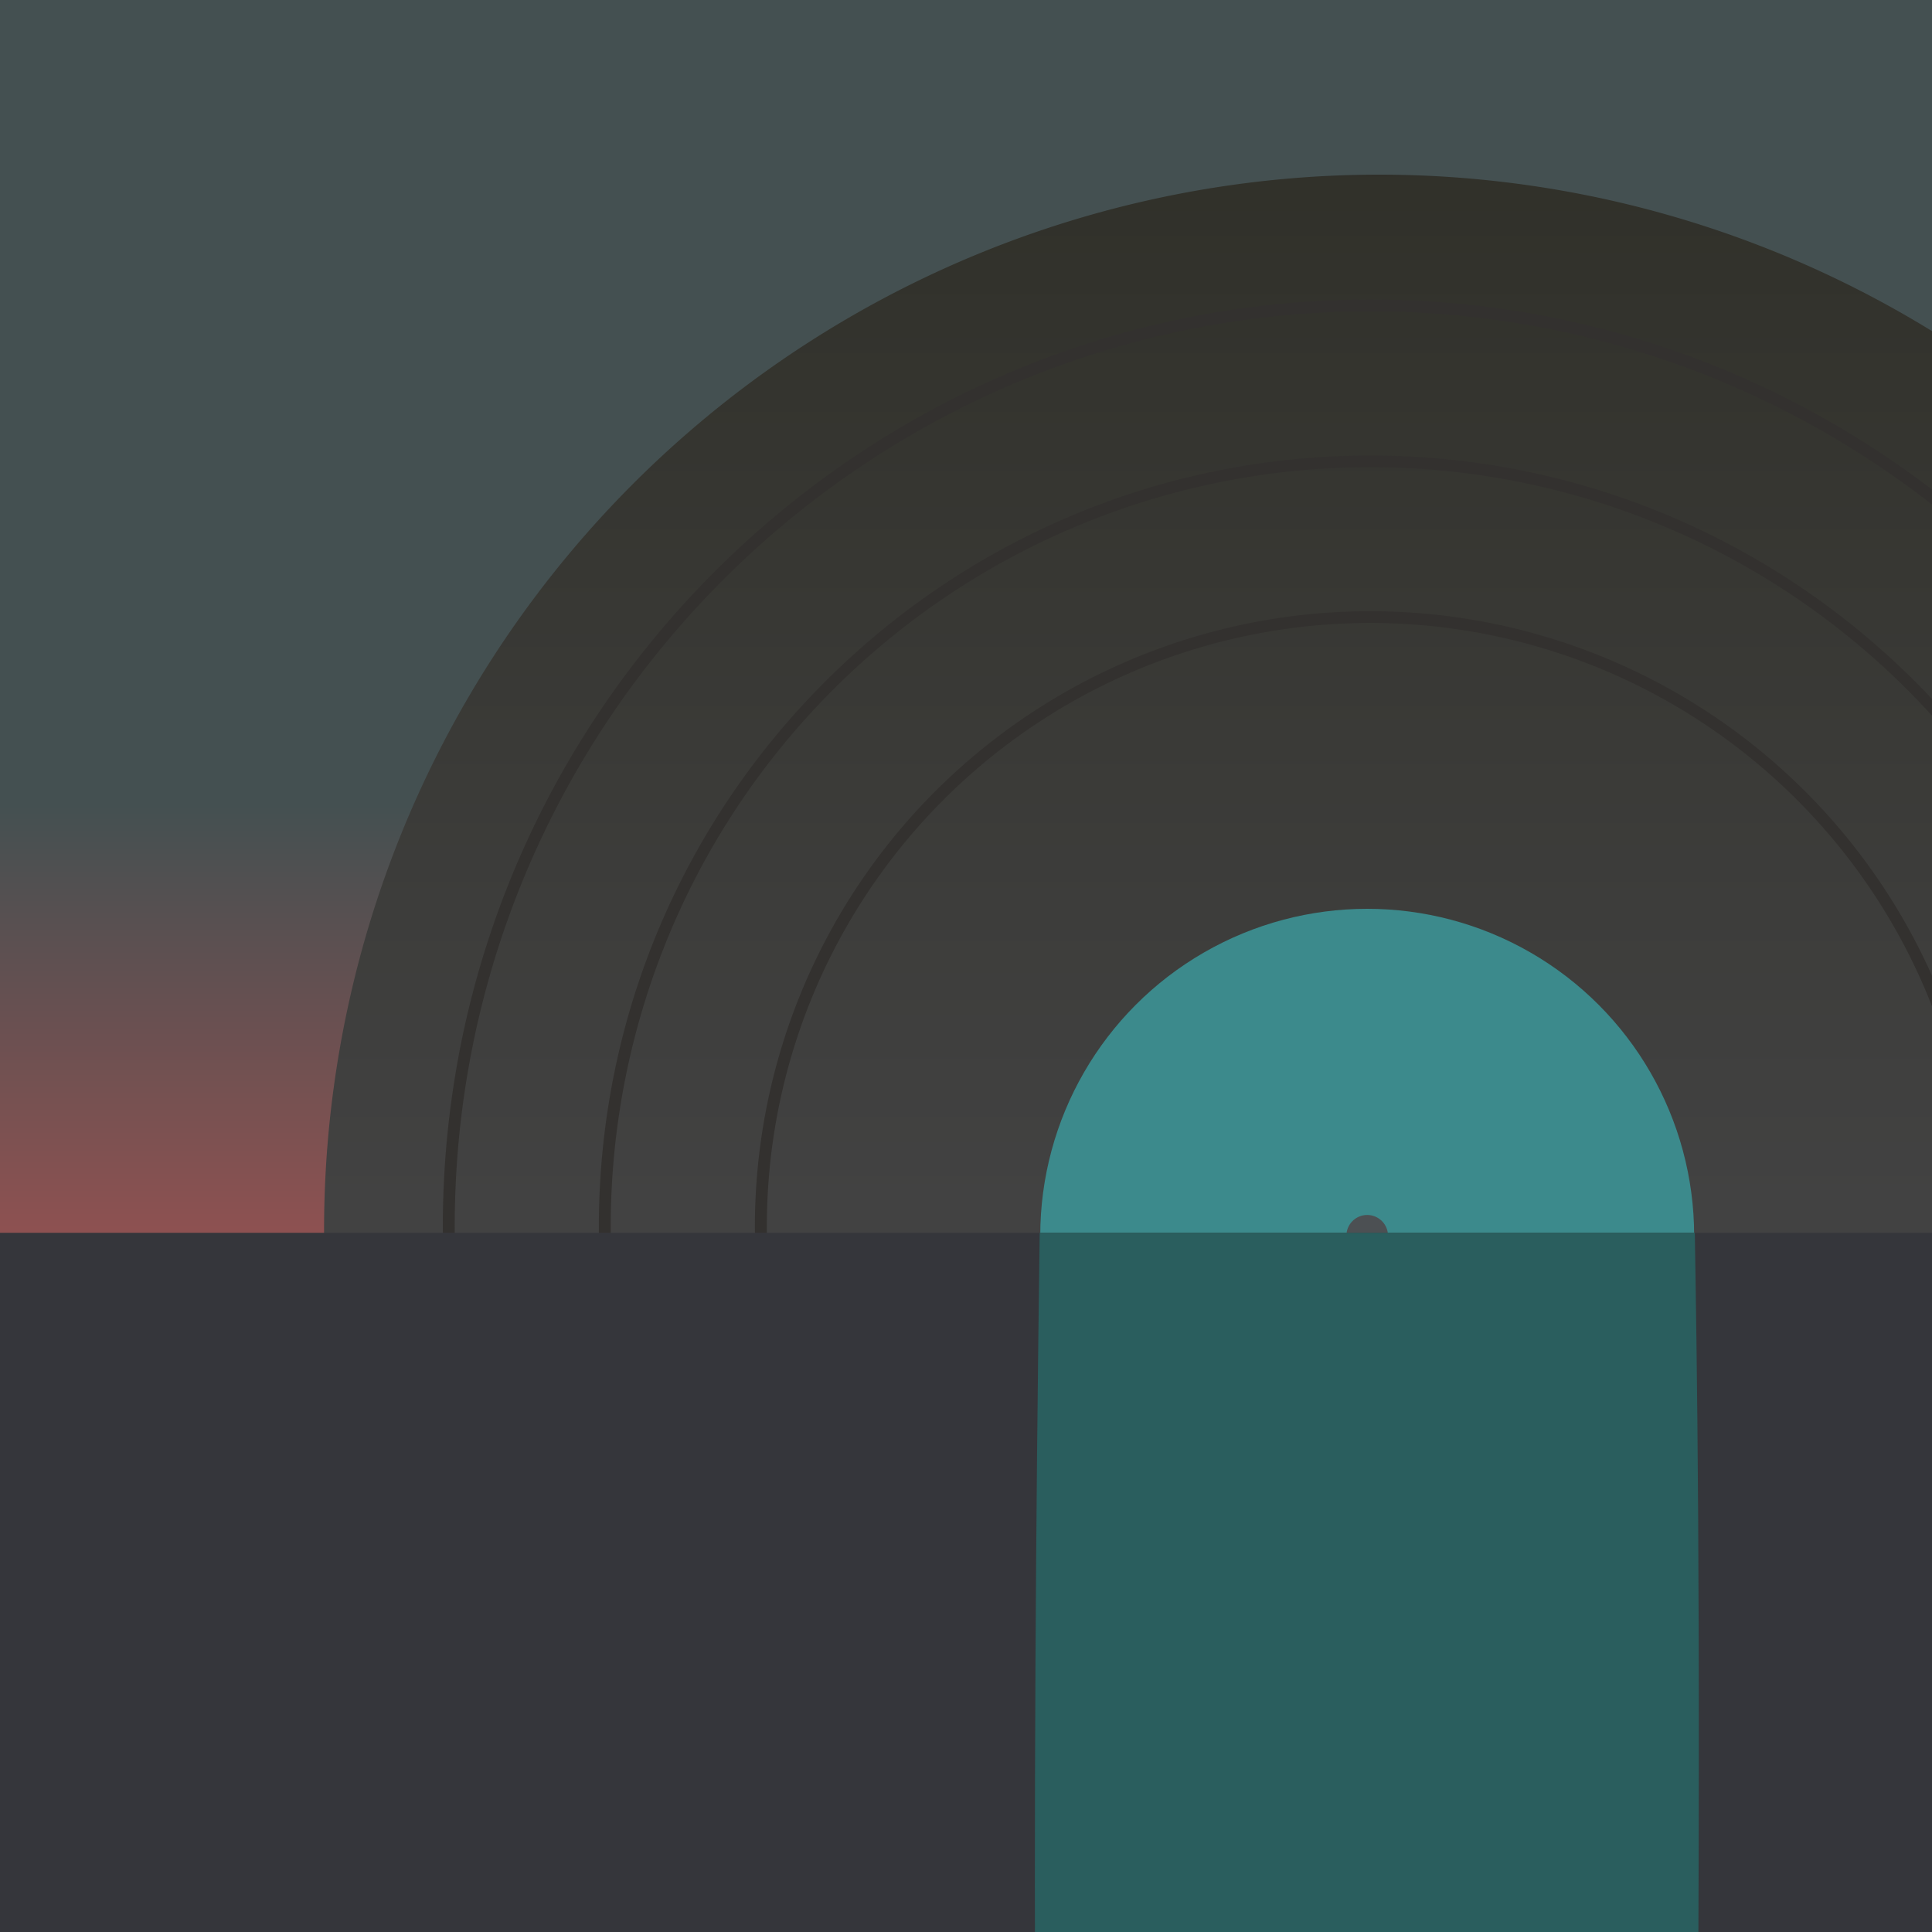 <svg id="music" xmlns="http://www.w3.org/2000/svg" xmlns:xlink="http://www.w3.org/1999/xlink" viewBox="0 0 325 325"><defs><style>.cls-1{fill:#4d6666;}.cls-2{fill:#445051;}.cls-3{fill:url(#linear-gradient);}.cls-4{fill-rule:evenodd;fill:url(#linear-gradient-2);}.cls-5{fill:#3c8a8c;}.cls-6{fill:#4c5053;}.cls-7{fill:#33312f;}.cls-8{fill:#35363b;}.cls-9{fill:#2a5e5e;}</style><linearGradient id="linear-gradient" x1="51.61" y1="-357.4" x2="51.61" y2="-271.39" gradientTransform="matrix(1, 0, 0, -1, 0, -136)" gradientUnits="userSpaceOnUse"><stop offset="0" stop-color="#9c5151"/><stop offset="1" stop-color="#445051"/></linearGradient><linearGradient id="linear-gradient-2" x1="231.99" y1="-160.79" x2="231.99" y2="-338.77" gradientTransform="matrix(1, 0, 0, -1, 0, -136)" gradientUnits="userSpaceOnUse"><stop offset="0" stop-color="#303029"/><stop offset="1" stop-color="#424242"/></linearGradient></defs><g id="sky"><rect class="cls-1" x="-373.51" y="-496.62" width="850.39" height="704.6"/><rect class="cls-2" x="-373.51" y="-496.62" width="850.39" height="704.6"/><rect class="cls-3" x="-373.82" y="133.77" width="850.85" height="82.46"/></g><g id="sun"><path class="cls-4" d="M232,29.38a177.51,177.51,0,0,1,140.3,286.24c-32.47,41.84-243.85,44-276.41,5.2A177.52,177.52,0,0,1,232,29.38Z"/><circle class="cls-5" cx="229.99" cy="207.88" r="55"/><circle class="cls-6" cx="229.99" cy="207.88" r="3.5"/><path class="cls-7" d="M76.49,206.38c0-84.92,69.08-154,154-154s154,69.08,154,154c0,21.47-4.42,40.3-12.4,56.45h2.23c7.83-16.21,12.17-35,12.17-56.45,0-86-70-156-156-156s-156,70-156,156c0,21.4,4.34,40.24,12.17,56.45h2.23C80.91,246.68,76.49,227.85,76.49,206.38Z"/><path class="cls-7" d="M102.74,206.38a127.75,127.75,0,1,1,242.33,56.45h2.23a128.82,128.82,0,0,0,12.94-56.45c0-71.54-58.21-129.75-129.75-129.75S100.74,134.84,100.74,206.38a129,129,0,0,0,12.94,56.45h2.23A127,127,0,0,1,102.74,206.38Z"/><path class="cls-7" d="M129,206.38A101.5,101.5,0,1,1,314.8,262.83h2.4a103.5,103.5,0,1,0-173.42,0h2.4A100.89,100.89,0,0,1,129,206.38Z"/></g><g id="water"><rect class="cls-8" x="-373.51" y="207.38" width="850.39" height="146.39"/><path class="cls-9" d="M285.1,207.38H174.9c-.68,48.8-1,97.6-.7,146.39H285.54C286.16,267.88,285.4,225.86,285.1,207.38Z"/></g></svg>